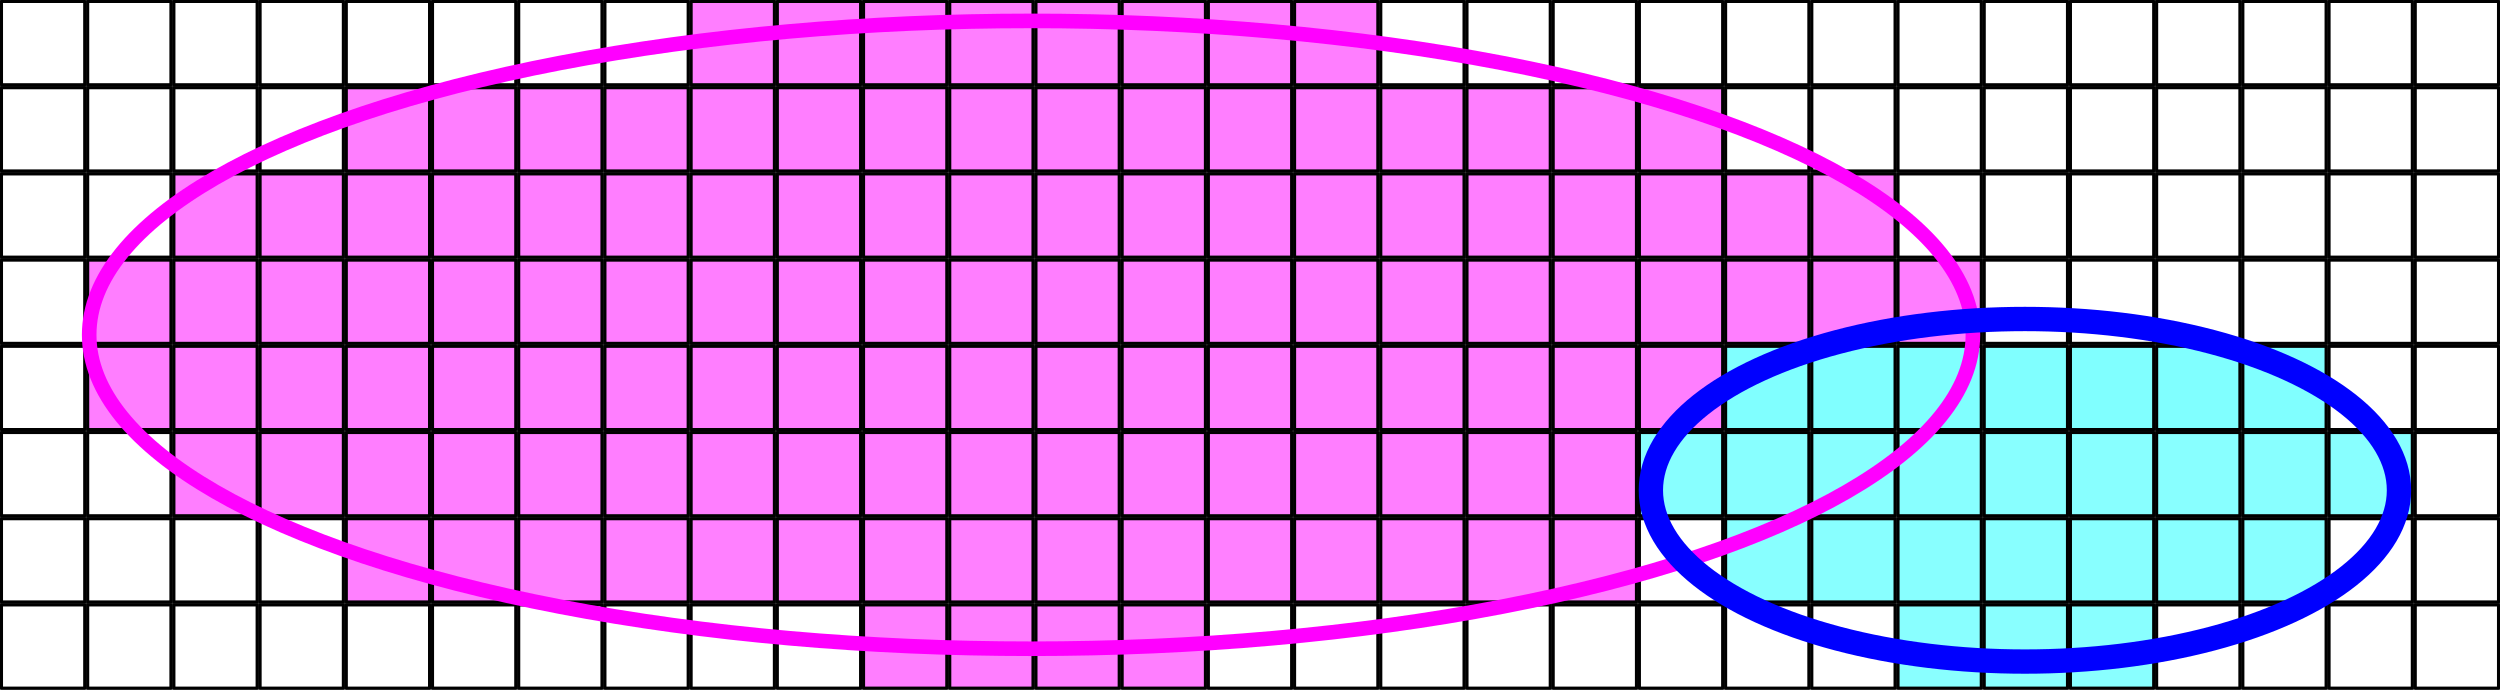 <?xml version="1.0" encoding="UTF-8" standalone="no"?>
<!-- Created with Inkscape (http://www.inkscape.org/) -->

<svg
   xmlns:dc="http://purl.org/dc/elements/1.1/"
   xmlns:cc="http://creativecommons.org/ns#"
   xmlns:rdf="http://www.w3.org/1999/02/22-rdf-syntax-ns#"
   xmlns:svg="http://www.w3.org/2000/svg"
   xmlns="http://www.w3.org/2000/svg"
   xmlns:sodipodi="http://sodipodi.sourceforge.net/DTD/sodipodi-0.dtd"
   xmlns:inkscape="http://www.inkscape.org/namespaces/inkscape"
   width="145mm"
   height="40mm"
   viewBox="0 0 513.78 141.732"
   id="svg4355"
   version="1.1"
   inkscape:version="0.91 r13725"
   sodipodi:docname="chromosomes.svg">
  <rect x="0" y="0" width="513.78" height="141.732" fill="#333333" stroke="none"/>
  <defs
     id="defs4357" />
  <sodipodi:namedview
     id="base"
     pagecolor="#ffffff"
     bordercolor="#666666"
     borderopacity="1.0"
     inkscape:pageopacity="0.0"
     inkscape:pageshadow="2"
     inkscape:zoom="0.98994949"
     inkscape:cx="393.14464"
     inkscape:cy="37.821067"
     inkscape:document-units="px"
     inkscape:current-layer="layer1"
     showgrid="false"
     fit-margin-top="0"
     fit-margin-left="0"
     fit-margin-right="0"
     fit-margin-bottom="0"
     inkscape:window-width="1440"
     inkscape:window-height="851"
     inkscape:window-x="0"
     inkscape:window-y="1"
     inkscape:window-maximized="1" />
  <g
     inkscape:label="Layer 1"
     inkscape:groupmode="layer"
     id="layer1"
     transform="translate(0,-910.63)">
    <g
       id="g5897">
      <rect
         style="opacity:1;fill:#89ffff;fill-opacity:1;stroke:#000000;stroke-width:0.622;stroke-linecap:round;stroke-linejoin:round;stroke-miterlimit:4;stroke-dasharray:none;stroke-dashoffset:0.714;stroke-opacity:1"
         id="rect5694"
         width="17.094"
         height="17.094"
         x="425.508"
         y="1034.957" />
      <rect
         style="opacity:1;fill:#88ffff;fill-opacity:1;stroke:#000000;stroke-width:0.622;stroke-linecap:round;stroke-linejoin:round;stroke-miterlimit:4;stroke-dasharray:none;stroke-dashoffset:0.714;stroke-opacity:1"
         id="rect5698"
         width="17.094"
         height="17.094"
         x="425.508"
         y="999.524" />
      <g
         transform="translate(425.197,-70.866)"
         id="g5702">
        <rect
           style="opacity:1;fill:#ffffff;fill-opacity:1;stroke:#000000;stroke-width:0.622;stroke-linecap:round;stroke-linejoin:round;stroke-miterlimit:4;stroke-dasharray:none;stroke-dashoffset:0.714;stroke-opacity:1"
           id="rect5704"
           width="17.094"
           height="17.094"
           x="0.311"
           y="1034.957" />
        <rect
           y="1017.24"
           x="0.311"
           height="17.094"
           width="17.094"
           id="rect5706"
           style="opacity:1;fill:#ffffff;fill-opacity:1;stroke:#000000;stroke-width:0.622;stroke-linecap:round;stroke-linejoin:round;stroke-miterlimit:4;stroke-dasharray:none;stroke-dashoffset:0.714;stroke-opacity:1" />
        <rect
           style="opacity:1;fill:#ffffff;fill-opacity:1;stroke:#000000;stroke-width:0.622;stroke-linecap:round;stroke-linejoin:round;stroke-miterlimit:4;stroke-dasharray:none;stroke-dashoffset:0.714;stroke-opacity:1"
           id="rect5708"
           width="17.094"
           height="17.094"
           x="0.311"
           y="999.524" />
        <rect
           y="981.807"
           x="0.311"
           height="17.094"
           width="17.094"
           id="rect5710"
           style="opacity:1;fill:#ffffff;fill-opacity:1;stroke:#000000;stroke-width:0.622;stroke-linecap:round;stroke-linejoin:round;stroke-miterlimit:4;stroke-dasharray:none;stroke-dashoffset:0.714;stroke-opacity:1" />
      </g>
      <rect
         style="opacity:1;fill:#ffffff;fill-opacity:1;stroke:#000000;stroke-width:0.622;stroke-linecap:round;stroke-linejoin:round;stroke-miterlimit:4;stroke-dasharray:none;stroke-dashoffset:0.714;stroke-opacity:1"
         id="rect5714"
         width="17.094"
         height="17.094"
         x="443.224"
         y="1034.957" />
      <rect
         style="opacity:1;fill:#88ffff;fill-opacity:1;stroke:#000000;stroke-width:0.622;stroke-linecap:round;stroke-linejoin:round;stroke-miterlimit:4;stroke-dasharray:none;stroke-dashoffset:0.714;stroke-opacity:1"
         id="rect5718"
         width="17.094"
         height="17.094"
         x="443.224"
         y="999.524" />
      <g
         transform="translate(442.913,-70.866)"
         id="g5722">
        <rect
           style="opacity:1;fill:#ffffff;fill-opacity:1;stroke:#000000;stroke-width:0.622;stroke-linecap:round;stroke-linejoin:round;stroke-miterlimit:4;stroke-dasharray:none;stroke-dashoffset:0.714;stroke-opacity:1"
           id="rect5724"
           width="17.094"
           height="17.094"
           x="0.311"
           y="1034.957" />
        <rect
           y="1017.24"
           x="0.311"
           height="17.094"
           width="17.094"
           id="rect5726"
           style="opacity:1;fill:#ffffff;fill-opacity:1;stroke:#000000;stroke-width:0.622;stroke-linecap:round;stroke-linejoin:round;stroke-miterlimit:4;stroke-dasharray:none;stroke-dashoffset:0.714;stroke-opacity:1" />
        <rect
           style="opacity:1;fill:#ffffff;fill-opacity:1;stroke:#000000;stroke-width:0.622;stroke-linecap:round;stroke-linejoin:round;stroke-miterlimit:4;stroke-dasharray:none;stroke-dashoffset:0.714;stroke-opacity:1"
           id="rect5728"
           width="17.094"
           height="17.094"
           x="0.311"
           y="999.524" />
        <rect
           y="981.807"
           x="0.311"
           height="17.094"
           width="17.094"
           id="rect5730"
           style="opacity:1;fill:#ffffff;fill-opacity:1;stroke:#000000;stroke-width:0.622;stroke-linecap:round;stroke-linejoin:round;stroke-miterlimit:4;stroke-dasharray:none;stroke-dashoffset:0.714;stroke-opacity:1" />
      </g>
      <rect
         y="1034.957"
         x="460.941"
         height="17.094"
         width="17.094"
         id="rect5734"
         style="opacity:1;fill:#ffffff;fill-opacity:1;stroke:#000000;stroke-width:0.622;stroke-linecap:round;stroke-linejoin:round;stroke-miterlimit:4;stroke-dasharray:none;stroke-dashoffset:0.714;stroke-opacity:1" />
      <rect
         y="999.524"
         x="460.941"
         height="17.094"
         width="17.094"
         id="rect5738"
         style="opacity:1;fill:#88ffff;fill-opacity:1;stroke:#000000;stroke-width:0.622;stroke-linecap:round;stroke-linejoin:round;stroke-miterlimit:4;stroke-dasharray:none;stroke-dashoffset:0.714;stroke-opacity:1" />
      <g
         id="g5742"
         transform="translate(460.63,-70.866)">
        <rect
           y="1034.957"
           x="0.311"
           height="17.094"
           width="17.094"
           id="rect5744"
           style="opacity:1;fill:#ffffff;fill-opacity:1;stroke:#000000;stroke-width:0.622;stroke-linecap:round;stroke-linejoin:round;stroke-miterlimit:4;stroke-dasharray:none;stroke-dashoffset:0.714;stroke-opacity:1" />
        <rect
           style="opacity:1;fill:#ffffff;fill-opacity:1;stroke:#000000;stroke-width:0.622;stroke-linecap:round;stroke-linejoin:round;stroke-miterlimit:4;stroke-dasharray:none;stroke-dashoffset:0.714;stroke-opacity:1"
           id="rect5746"
           width="17.094"
           height="17.094"
           x="0.311"
           y="1017.24" />
        <rect
           y="999.524"
           x="0.311"
           height="17.094"
           width="17.094"
           id="rect5748"
           style="opacity:1;fill:#ffffff;fill-opacity:1;stroke:#000000;stroke-width:0.622;stroke-linecap:round;stroke-linejoin:round;stroke-miterlimit:4;stroke-dasharray:none;stroke-dashoffset:0.714;stroke-opacity:1" />
        <rect
           style="opacity:1;fill:#ffffff;fill-opacity:1;stroke:#000000;stroke-width:0.622;stroke-linecap:round;stroke-linejoin:round;stroke-miterlimit:4;stroke-dasharray:none;stroke-dashoffset:0.714;stroke-opacity:1"
           id="rect5750"
           width="17.094"
           height="17.094"
           x="0.311"
           y="981.807" />
      </g>
      <rect
         y="1034.957"
         x="478.658"
         height="17.094"
         width="17.094"
         id="rect5754"
         style="opacity:1;fill:#ffffff;fill-opacity:1;stroke:#000000;stroke-width:0.622;stroke-linecap:round;stroke-linejoin:round;stroke-miterlimit:4;stroke-dasharray:none;stroke-dashoffset:0.714;stroke-opacity:1" />
      <rect
         y="999.524"
         x="478.658"
         height="17.094"
         width="17.094"
         id="rect5758"
         style="opacity:1;fill:#88ffff;fill-opacity:1;stroke:#000000;stroke-width:0.622;stroke-linecap:round;stroke-linejoin:round;stroke-miterlimit:4;stroke-dasharray:none;stroke-dashoffset:0.714;stroke-opacity:1" />
      <rect
         style="opacity:1;fill:#ffffff;fill-opacity:1;stroke:#000000;stroke-width:0.622;stroke-linecap:round;stroke-linejoin:round;stroke-miterlimit:4;stroke-dasharray:none;stroke-dashoffset:0.714;stroke-opacity:1"
         id="rect5760"
         width="17.094"
         height="17.094"
         x="478.658"
         y="981.807" />
      <g
         id="g5762"
         transform="translate(478.346,-70.866)">
        <rect
           y="1034.957"
           x="0.311"
           height="17.094"
           width="17.094"
           id="rect5764"
           style="opacity:1;fill:#ffffff;fill-opacity:1;stroke:#000000;stroke-width:0.622;stroke-linecap:round;stroke-linejoin:round;stroke-miterlimit:4;stroke-dasharray:none;stroke-dashoffset:0.714;stroke-opacity:1" />
        <rect
           style="opacity:1;fill:#ffffff;fill-opacity:1;stroke:#000000;stroke-width:0.622;stroke-linecap:round;stroke-linejoin:round;stroke-miterlimit:4;stroke-dasharray:none;stroke-dashoffset:0.714;stroke-opacity:1"
           id="rect5766"
           width="17.094"
           height="17.094"
           x="0.311"
           y="1017.24" />
        <rect
           y="999.524"
           x="0.311"
           height="17.094"
           width="17.094"
           id="rect5768"
           style="opacity:1;fill:#ffffff;fill-opacity:1;stroke:#000000;stroke-width:0.622;stroke-linecap:round;stroke-linejoin:round;stroke-miterlimit:4;stroke-dasharray:none;stroke-dashoffset:0.714;stroke-opacity:1" />
        <rect
           style="opacity:1;fill:#ffffff;fill-opacity:1;stroke:#000000;stroke-width:0.622;stroke-linecap:round;stroke-linejoin:round;stroke-miterlimit:4;stroke-dasharray:none;stroke-dashoffset:0.714;stroke-opacity:1"
           id="rect5770"
           width="17.094"
           height="17.094"
           x="0.311"
           y="981.807" />
      </g>
      <g
         id="g5772"
         transform="translate(496.063,4.120424e-5)">
        <rect
           y="1034.957"
           x="0.311"
           height="17.094"
           width="17.094"
           id="rect5774"
           style="opacity:1;fill:#ffffff;fill-opacity:1;stroke:#000000;stroke-width:0.622;stroke-linecap:round;stroke-linejoin:round;stroke-miterlimit:4;stroke-dasharray:none;stroke-dashoffset:0.714;stroke-opacity:1" />
        <rect
           style="opacity:1;fill:#ffffff;fill-opacity:1;stroke:#000000;stroke-width:0.622;stroke-linecap:round;stroke-linejoin:round;stroke-miterlimit:4;stroke-dasharray:none;stroke-dashoffset:0.714;stroke-opacity:1"
           id="rect5776"
           width="17.094"
           height="17.094"
           x="0.311"
           y="1017.24" />
        <rect
           y="999.524"
           x="0.311"
           height="17.094"
           width="17.094"
           id="rect5778"
           style="opacity:1;fill:#ffffff;fill-opacity:1;stroke:#000000;stroke-width:0.622;stroke-linecap:round;stroke-linejoin:round;stroke-miterlimit:4;stroke-dasharray:none;stroke-dashoffset:0.714;stroke-opacity:1" />
        <rect
           style="opacity:1;fill:#ffffff;fill-opacity:1;stroke:#000000;stroke-width:0.622;stroke-linecap:round;stroke-linejoin:round;stroke-miterlimit:4;stroke-dasharray:none;stroke-dashoffset:0.714;stroke-opacity:1"
           id="rect5780"
           width="17.094"
           height="17.094"
           x="0.311"
           y="981.807" />
      </g>
      <g
         transform="translate(496.063,-70.866)"
         id="g5782">
        <rect
           style="opacity:1;fill:#ffffff;fill-opacity:1;stroke:#000000;stroke-width:0.622;stroke-linecap:round;stroke-linejoin:round;stroke-miterlimit:4;stroke-dasharray:none;stroke-dashoffset:0.714;stroke-opacity:1"
           id="rect5784"
           width="17.094"
           height="17.094"
           x="0.311"
           y="1034.957" />
        <rect
           y="1017.24"
           x="0.311"
           height="17.094"
           width="17.094"
           id="rect5786"
           style="opacity:1;fill:#ffffff;fill-opacity:1;stroke:#000000;stroke-width:0.622;stroke-linecap:round;stroke-linejoin:round;stroke-miterlimit:4;stroke-dasharray:none;stroke-dashoffset:0.714;stroke-opacity:1" />
        <rect
           style="opacity:1;fill:#ffffff;fill-opacity:1;stroke:#000000;stroke-width:0.622;stroke-linecap:round;stroke-linejoin:round;stroke-miterlimit:4;stroke-dasharray:none;stroke-dashoffset:0.714;stroke-opacity:1"
           id="rect5788"
           width="17.094"
           height="17.094"
           x="0.311"
           y="999.524" />
        <rect
           y="981.807"
           x="0.311"
           height="17.094"
           width="17.094"
           id="rect5790"
           style="opacity:1;fill:#ffffff;fill-opacity:1;stroke:#000000;stroke-width:0.622;stroke-linecap:round;stroke-linejoin:round;stroke-miterlimit:4;stroke-dasharray:none;stroke-dashoffset:0.714;stroke-opacity:1" />
      </g>
      <g
         id="g4913">
        <rect
           y="1034.957"
           x="0.311"
           height="17.094"
           width="17.094"
           id="rect4905"
           style="opacity:1;fill:#ffffff;fill-opacity:1;stroke:#000000;stroke-width:0.622;stroke-linecap:round;stroke-linejoin:round;stroke-miterlimit:4;stroke-dasharray:none;stroke-dashoffset:0.714;stroke-opacity:1" />
        <rect
           style="opacity:1;fill:#ffffff;fill-opacity:1;stroke:#000000;stroke-width:0.622;stroke-linecap:round;stroke-linejoin:round;stroke-miterlimit:4;stroke-dasharray:none;stroke-dashoffset:0.714;stroke-opacity:1"
           id="rect4907"
           width="17.094"
           height="17.094"
           x="0.311"
           y="1017.24" />
        <rect
           y="999.524"
           x="0.311"
           height="17.094"
           width="17.094"
           id="rect4909"
           style="opacity:1;fill:#ffffff;fill-opacity:1;stroke:#000000;stroke-width:0.622;stroke-linecap:round;stroke-linejoin:round;stroke-miterlimit:4;stroke-dasharray:none;stroke-dashoffset:0.714;stroke-opacity:1" />
        <rect
           style="opacity:1;fill:#ffffff;fill-opacity:1;stroke:#000000;stroke-width:0.622;stroke-linecap:round;stroke-linejoin:round;stroke-miterlimit:4;stroke-dasharray:none;stroke-dashoffset:0.714;stroke-opacity:1"
           id="rect4911"
           width="17.094"
           height="17.094"
           x="0.311"
           y="981.807" />
      </g>
      <g
         transform="translate(0,-70.866)"
         id="g4919">
        <rect
           style="opacity:1;fill:#ffffff;fill-opacity:1;stroke:#000000;stroke-width:0.622;stroke-linecap:round;stroke-linejoin:round;stroke-miterlimit:4;stroke-dasharray:none;stroke-dashoffset:0.714;stroke-opacity:1"
           id="rect4921"
           width="17.094"
           height="17.094"
           x="0.311"
           y="1034.957" />
        <rect
           y="1017.24"
           x="0.311"
           height="17.094"
           width="17.094"
           id="rect4923"
           style="opacity:1;fill:#ffffff;fill-opacity:1;stroke:#000000;stroke-width:0.622;stroke-linecap:round;stroke-linejoin:round;stroke-miterlimit:4;stroke-dasharray:none;stroke-dashoffset:0.714;stroke-opacity:1" />
        <rect
           style="opacity:1;fill:#ffffff;fill-opacity:1;stroke:#000000;stroke-width:0.622;stroke-linecap:round;stroke-linejoin:round;stroke-miterlimit:4;stroke-dasharray:none;stroke-dashoffset:0.714;stroke-opacity:1"
           id="rect4925"
           width="17.094"
           height="17.094"
           x="0.311"
           y="999.524" />
        <rect
           y="981.807"
           x="0.311"
           height="17.094"
           width="17.094"
           id="rect4927"
           style="opacity:1;fill:#ffffff;fill-opacity:1;stroke:#000000;stroke-width:0.622;stroke-linecap:round;stroke-linejoin:round;stroke-miterlimit:4;stroke-dasharray:none;stroke-dashoffset:0.714;stroke-opacity:1" />
      </g>
      <rect
         y="1034.957"
         x="18.028"
         height="17.094"
         width="17.094"
         id="rect4931"
         style="opacity:1;fill:#ffffff;fill-opacity:1;stroke:#000000;stroke-width:0.622;stroke-linecap:round;stroke-linejoin:round;stroke-miterlimit:4;stroke-dasharray:none;stroke-dashoffset:0.714;stroke-opacity:1" />
      <rect
         style="opacity:1;fill:#ffffff;fill-opacity:1;stroke:#000000;stroke-width:0.622;stroke-linecap:round;stroke-linejoin:round;stroke-miterlimit:4;stroke-dasharray:none;stroke-dashoffset:0.714;stroke-opacity:1"
         id="rect4933"
         width="17.094"
         height="17.094"
         x="18.028"
         y="1017.24" />
      <rect
         y="999.524"
         x="18.028"
         height="17.094"
         width="17.094"
         id="rect4935"
         style="opacity:1;fill:#ffffff;fill-opacity:1;stroke:#000000;stroke-width:0.622;stroke-linecap:round;stroke-linejoin:round;stroke-miterlimit:4;stroke-dasharray:none;stroke-dashoffset:0.714;stroke-opacity:1" />
      <rect
         y="946.374"
         x="18.028"
         height="17.094"
         width="17.094"
         id="rect4943"
         style="opacity:1;fill:#ffffff;fill-opacity:1;stroke:#000000;stroke-width:0.622;stroke-linecap:round;stroke-linejoin:round;stroke-miterlimit:4;stroke-dasharray:none;stroke-dashoffset:0.714;stroke-opacity:1" />
      <rect
         style="opacity:1;fill:#ffffff;fill-opacity:1;stroke:#000000;stroke-width:0.622;stroke-linecap:round;stroke-linejoin:round;stroke-miterlimit:4;stroke-dasharray:none;stroke-dashoffset:0.714;stroke-opacity:1"
         id="rect4945"
         width="17.094"
         height="17.094"
         x="18.028"
         y="928.658" />
      <rect
         y="910.941"
         x="18.028"
         height="17.094"
         width="17.094"
         id="rect4947"
         style="opacity:1;fill:#ffffff;fill-opacity:1;stroke:#000000;stroke-width:0.622;stroke-linecap:round;stroke-linejoin:round;stroke-miterlimit:4;stroke-dasharray:none;stroke-dashoffset:0.714;stroke-opacity:1" />
      <rect
         style="opacity:1;fill:#ffffff;fill-opacity:1;stroke:#000000;stroke-width:0.622;stroke-linecap:round;stroke-linejoin:round;stroke-miterlimit:4;stroke-dasharray:none;stroke-dashoffset:0.714;stroke-opacity:1"
         id="rect4951"
         width="17.094"
         height="17.094"
         x="53.461"
         y="1034.957" />
      <rect
         y="1017.24"
         x="53.461"
         height="17.094"
         width="17.094"
         id="rect4953"
         style="opacity:1;fill:#ffffff;fill-opacity:1;stroke:#000000;stroke-width:0.622;stroke-linecap:round;stroke-linejoin:round;stroke-miterlimit:4;stroke-dasharray:none;stroke-dashoffset:0.714;stroke-opacity:1" />
      <rect
         y="928.658"
         x="53.461"
         height="17.094"
         width="17.094"
         id="rect4965"
         style="opacity:1;fill:#ffffff;fill-opacity:1;stroke:#000000;stroke-width:0.622;stroke-linecap:round;stroke-linejoin:round;stroke-miterlimit:4;stroke-dasharray:none;stroke-dashoffset:0.714;stroke-opacity:1" />
      <rect
         style="opacity:1;fill:#ffffff;fill-opacity:1;stroke:#000000;stroke-width:0.622;stroke-linecap:round;stroke-linejoin:round;stroke-miterlimit:4;stroke-dasharray:none;stroke-dashoffset:0.714;stroke-opacity:1"
         id="rect4967"
         width="17.094"
         height="17.094"
         x="53.461"
         y="910.941" />
      <rect
         y="1034.957"
         x="35.744"
         height="17.094"
         width="17.094"
         id="rect4971"
         style="opacity:1;fill:#ffffff;fill-opacity:1;stroke:#000000;stroke-width:0.622;stroke-linecap:round;stroke-linejoin:round;stroke-miterlimit:4;stroke-dasharray:none;stroke-dashoffset:0.714;stroke-opacity:1" />
      <rect
         style="opacity:1;fill:#ffffff;fill-opacity:1;stroke:#000000;stroke-width:0.622;stroke-linecap:round;stroke-linejoin:round;stroke-miterlimit:4;stroke-dasharray:none;stroke-dashoffset:0.714;stroke-opacity:1"
         id="rect4973"
         width="17.094"
         height="17.094"
         x="35.744"
         y="1017.24" />
      <rect
         style="opacity:1;fill:#ffffff;fill-opacity:1;stroke:#000000;stroke-width:0.622;stroke-linecap:round;stroke-linejoin:round;stroke-miterlimit:4;stroke-dasharray:none;stroke-dashoffset:0.714;stroke-opacity:1"
         id="rect4985"
         width="17.094"
         height="17.094"
         x="35.744"
         y="928.658" />
      <rect
         y="910.941"
         x="35.744"
         height="17.094"
         width="17.094"
         id="rect4987"
         style="opacity:1;fill:#ffffff;fill-opacity:1;stroke:#000000;stroke-width:0.622;stroke-linecap:round;stroke-linejoin:round;stroke-miterlimit:4;stroke-dasharray:none;stroke-dashoffset:0.714;stroke-opacity:1" />
      <rect
         y="1034.957"
         x="71.177"
         height="17.094"
         width="17.094"
         id="rect4991"
         style="opacity:1;fill:#ffffff;fill-opacity:1;stroke:#000000;stroke-width:0.622;stroke-linecap:round;stroke-linejoin:round;stroke-miterlimit:4;stroke-dasharray:none;stroke-dashoffset:0.714;stroke-opacity:1" />
      <rect
         y="910.941"
         x="71.177"
         height="17.094"
         width="17.094"
         id="rect5007"
         style="opacity:1;fill:#ffffff;fill-opacity:1;stroke:#000000;stroke-width:0.622;stroke-linecap:round;stroke-linejoin:round;stroke-miterlimit:4;stroke-dasharray:none;stroke-dashoffset:0.714;stroke-opacity:1" />
      <rect
         style="opacity:1;fill:#ffffff;fill-opacity:1;stroke:#000000;stroke-width:0.622;stroke-linecap:round;stroke-linejoin:round;stroke-miterlimit:4;stroke-dasharray:none;stroke-dashoffset:0.714;stroke-opacity:1"
         id="rect5011"
         width="17.094"
         height="17.094"
         x="88.894"
         y="1034.957" />
      <rect
         style="opacity:1;fill:#ffffff;fill-opacity:1;stroke:#000000;stroke-width:0.622;stroke-linecap:round;stroke-linejoin:round;stroke-miterlimit:4;stroke-dasharray:none;stroke-dashoffset:0.714;stroke-opacity:1"
         id="rect5027"
         width="17.094"
         height="17.094"
         x="88.894"
         y="910.941" />
      <rect
         y="1034.957"
         x="124.327"
         height="17.094"
         width="17.094"
         id="rect5031"
         style="opacity:1;fill:#ffffff;fill-opacity:1;stroke:#000000;stroke-width:0.622;stroke-linecap:round;stroke-linejoin:round;stroke-miterlimit:4;stroke-dasharray:none;stroke-dashoffset:0.714;stroke-opacity:1" />
      <rect
         y="910.941"
         x="124.327"
         height="17.094"
         width="17.094"
         id="rect5047"
         style="opacity:1;fill:#ffffff;fill-opacity:1;stroke:#000000;stroke-width:0.622;stroke-linecap:round;stroke-linejoin:round;stroke-miterlimit:4;stroke-dasharray:none;stroke-dashoffset:0.714;stroke-opacity:1" />
      <rect
         style="opacity:1;fill:#ffffff;fill-opacity:1;stroke:#000000;stroke-width:0.622;stroke-linecap:round;stroke-linejoin:round;stroke-miterlimit:4;stroke-dasharray:none;stroke-dashoffset:0.714;stroke-opacity:1"
         id="rect5051"
         width="17.094"
         height="17.094"
         x="106.61"
         y="1034.957" />
      <rect
         style="opacity:1;fill:#ffffff;fill-opacity:1;stroke:#000000;stroke-width:0.622;stroke-linecap:round;stroke-linejoin:round;stroke-miterlimit:4;stroke-dasharray:none;stroke-dashoffset:0.714;stroke-opacity:1"
         id="rect5067"
         width="17.094"
         height="17.094"
         x="106.61"
         y="910.941" />
      <rect
         y="1034.957"
         x="142.043"
         height="17.094"
         width="17.094"
         id="rect5071"
         style="opacity:1;fill:#ffffff;fill-opacity:1;stroke:#000000;stroke-width:0.622;stroke-linecap:round;stroke-linejoin:round;stroke-miterlimit:4;stroke-dasharray:none;stroke-dashoffset:0.714;stroke-opacity:1" />
      <rect
         style="opacity:1;fill:#ffffff;fill-opacity:1;stroke:#000000;stroke-width:0.622;stroke-linecap:round;stroke-linejoin:round;stroke-miterlimit:4;stroke-dasharray:none;stroke-dashoffset:0.714;stroke-opacity:1"
         id="rect5091"
         width="17.094"
         height="17.094"
         x="159.76"
         y="1034.957" />
      <rect
         y="1034.957"
         x="195.193"
         height="17.094"
         width="17.094"
         id="rect5111"
         style="opacity:1;fill:#ff7eff;fill-opacity:1;stroke:#000000;stroke-width:0.622;stroke-linecap:round;stroke-linejoin:round;stroke-miterlimit:4;stroke-dasharray:none;stroke-dashoffset:0.714;stroke-opacity:1" />
      <rect
         style="opacity:1;fill:#ff7eff;fill-opacity:1;stroke:#000000;stroke-width:0.622;stroke-linecap:round;stroke-linejoin:round;stroke-miterlimit:4;stroke-dasharray:none;stroke-dashoffset:0.714;stroke-opacity:1"
         id="rect5131"
         width="17.094"
         height="17.094"
         x="177.476"
         y="1034.957" />
      <rect
         style="opacity:1;fill:#ff7eff;fill-opacity:1;stroke:#000000;stroke-width:0.622;stroke-linecap:round;stroke-linejoin:round;stroke-miterlimit:4;stroke-dasharray:none;stroke-dashoffset:0.714;stroke-opacity:1"
         id="rect5151"
         width="17.094"
         height="17.094"
         x="212.909"
         y="1034.957" />
      <rect
         y="1034.957"
         x="230.626"
         height="17.094"
         width="17.094"
         id="rect5171"
         style="opacity:1;fill:#ff7eff;fill-opacity:1;stroke:#000000;stroke-width:0.622;stroke-linecap:round;stroke-linejoin:round;stroke-miterlimit:4;stroke-dasharray:none;stroke-dashoffset:0.714;stroke-opacity:1" />
      <rect
         style="opacity:1;fill:#ffffff;fill-opacity:1;stroke:#000000;stroke-width:0.622;stroke-linecap:round;stroke-linejoin:round;stroke-miterlimit:4;stroke-dasharray:none;stroke-dashoffset:0.714;stroke-opacity:1"
         id="rect5191"
         width="17.094"
         height="17.094"
         x="266.059"
         y="1034.957" />
      <rect
         y="1034.957"
         x="248.343"
         height="17.094"
         width="17.094"
         id="rect5211"
         style="opacity:1;fill:#ffffff;fill-opacity:1;stroke:#000000;stroke-width:0.622;stroke-linecap:round;stroke-linejoin:round;stroke-miterlimit:4;stroke-dasharray:none;stroke-dashoffset:0.714;stroke-opacity:1" />
      <rect
         style="opacity:1;fill:#ffffff;fill-opacity:1;stroke:#000000;stroke-width:0.622;stroke-linecap:round;stroke-linejoin:round;stroke-miterlimit:4;stroke-dasharray:none;stroke-dashoffset:0.714;stroke-opacity:1"
         id="rect5231"
         width="17.094"
         height="17.094"
         x="283.776"
         y="1034.957" />
      <rect
         style="opacity:1;fill:#ffffff;fill-opacity:1;stroke:#000000;stroke-width:0.622;stroke-linecap:round;stroke-linejoin:round;stroke-miterlimit:4;stroke-dasharray:none;stroke-dashoffset:0.714;stroke-opacity:1"
         id="rect5247"
         width="17.094"
         height="17.094"
         x="283.776"
         y="910.941" />
      <rect
         y="1034.957"
         x="301.492"
         height="17.094"
         width="17.094"
         id="rect5251"
         style="opacity:1;fill:#ffffff;fill-opacity:1;stroke:#000000;stroke-width:0.622;stroke-linecap:round;stroke-linejoin:round;stroke-miterlimit:4;stroke-dasharray:none;stroke-dashoffset:0.714;stroke-opacity:1" />
      <rect
         y="910.941"
         x="301.492"
         height="17.094"
         width="17.094"
         id="rect5267"
         style="opacity:1;fill:#ffffff;fill-opacity:1;stroke:#000000;stroke-width:0.622;stroke-linecap:round;stroke-linejoin:round;stroke-miterlimit:4;stroke-dasharray:none;stroke-dashoffset:0.714;stroke-opacity:1" />
      <rect
         style="opacity:1;fill:#ffffff;fill-opacity:1;stroke:#000000;stroke-width:0.622;stroke-linecap:round;stroke-linejoin:round;stroke-miterlimit:4;stroke-dasharray:none;stroke-dashoffset:0.714;stroke-opacity:1"
         id="rect5271"
         width="17.094"
         height="17.094"
         x="336.925"
         y="1034.957" />
      <rect
         style="opacity:1;fill:#88ffff;fill-opacity:1;stroke:#000000;stroke-width:0.622;stroke-linecap:round;stroke-linejoin:round;stroke-miterlimit:4;stroke-dasharray:none;stroke-dashoffset:0.714;stroke-opacity:1"
         id="rect5275"
         width="17.094"
         height="17.094"
         x="336.925"
         y="999.524" />
      <rect
         style="opacity:1;fill:#ffffff;fill-opacity:1;stroke:#000000;stroke-width:0.622;stroke-linecap:round;stroke-linejoin:round;stroke-miterlimit:4;stroke-dasharray:none;stroke-dashoffset:0.714;stroke-opacity:1"
         id="rect5287"
         width="17.094"
         height="17.094"
         x="336.925"
         y="910.941" />
      <rect
         y="1034.957"
         x="319.209"
         height="17.094"
         width="17.094"
         id="rect5291"
         style="opacity:1;fill:#ffffff;fill-opacity:1;stroke:#000000;stroke-width:0.622;stroke-linecap:round;stroke-linejoin:round;stroke-miterlimit:4;stroke-dasharray:none;stroke-dashoffset:0.714;stroke-opacity:1" />
      <g
         id="g5880">
        <rect
           y="1017.24"
           x="71.177"
           height="17.094"
           width="17.094"
           id="rect4993"
           style="opacity:1;fill:#ff80ff;fill-opacity:1;stroke:#000000;stroke-width:0.622;stroke-linecap:round;stroke-linejoin:round;stroke-miterlimit:4;stroke-dasharray:none;stroke-dashoffset:0.714;stroke-opacity:1" />
        <rect
           style="opacity:1;fill:#ff80ff;fill-opacity:1;stroke:#000000;stroke-width:0.622;stroke-linecap:round;stroke-linejoin:round;stroke-miterlimit:4;stroke-dasharray:none;stroke-dashoffset:0.714;stroke-opacity:1"
           id="rect5013"
           width="17.094"
           height="17.094"
           x="88.894"
           y="1017.24" />
        <rect
           y="1017.24"
           x="124.327"
           height="17.094"
           width="17.094"
           id="rect5033"
           style="opacity:1;fill:#ff80ff;fill-opacity:1;stroke:#000000;stroke-width:0.622;stroke-linecap:round;stroke-linejoin:round;stroke-miterlimit:4;stroke-dasharray:none;stroke-dashoffset:0.714;stroke-opacity:1" />
        <rect
           style="opacity:1;fill:#ff80ff;fill-opacity:1;stroke:#000000;stroke-width:0.622;stroke-linecap:round;stroke-linejoin:round;stroke-miterlimit:4;stroke-dasharray:none;stroke-dashoffset:0.714;stroke-opacity:1"
           id="rect5053"
           width="17.094"
           height="17.094"
           x="106.61"
           y="1017.24" />
        <rect
           y="1017.24"
           x="142.043"
           height="17.094"
           width="17.094"
           id="rect5073"
           style="opacity:1;fill:#ff80ff;fill-opacity:1;stroke:#000000;stroke-width:0.622;stroke-linecap:round;stroke-linejoin:round;stroke-miterlimit:4;stroke-dasharray:none;stroke-dashoffset:0.714;stroke-opacity:1" />
        <rect
           style="opacity:1;fill:#ff80ff;fill-opacity:1;stroke:#000000;stroke-width:0.622;stroke-linecap:round;stroke-linejoin:round;stroke-miterlimit:4;stroke-dasharray:none;stroke-dashoffset:0.714;stroke-opacity:1"
           id="rect5093"
           width="17.094"
           height="17.094"
           x="159.76"
           y="1017.24" />
        <rect
           y="1017.24"
           x="195.193"
           height="17.094"
           width="17.094"
           id="rect5113"
           style="opacity:1;fill:#ff80ff;fill-opacity:1;stroke:#000000;stroke-width:0.622;stroke-linecap:round;stroke-linejoin:round;stroke-miterlimit:4;stroke-dasharray:none;stroke-dashoffset:0.714;stroke-opacity:1" />
        <rect
           style="opacity:1;fill:#ff80ff;fill-opacity:1;stroke:#000000;stroke-width:0.622;stroke-linecap:round;stroke-linejoin:round;stroke-miterlimit:4;stroke-dasharray:none;stroke-dashoffset:0.714;stroke-opacity:1"
           id="rect5133"
           width="17.094"
           height="17.094"
           x="177.476"
           y="1017.24" />
        <rect
           style="opacity:1;fill:#ff80ff;fill-opacity:1;stroke:#000000;stroke-width:0.622;stroke-linecap:round;stroke-linejoin:round;stroke-miterlimit:4;stroke-dasharray:none;stroke-dashoffset:0.714;stroke-opacity:1"
           id="rect5153"
           width="17.094"
           height="17.094"
           x="212.909"
           y="1017.24" />
        <rect
           y="1017.24"
           x="230.626"
           height="17.094"
           width="17.094"
           id="rect5173"
           style="opacity:1;fill:#ff80ff;fill-opacity:1;stroke:#000000;stroke-width:0.622;stroke-linecap:round;stroke-linejoin:round;stroke-miterlimit:4;stroke-dasharray:none;stroke-dashoffset:0.714;stroke-opacity:1" />
        <rect
           style="opacity:1;fill:#ff80ff;fill-opacity:1;stroke:#000000;stroke-width:0.622;stroke-linecap:round;stroke-linejoin:round;stroke-miterlimit:4;stroke-dasharray:none;stroke-dashoffset:0.714;stroke-opacity:1"
           id="rect5193"
           width="17.094"
           height="17.094"
           x="266.059"
           y="1017.24" />
        <rect
           y="1017.24"
           x="248.343"
           height="17.094"
           width="17.094"
           id="rect5213"
           style="opacity:1;fill:#ff80ff;fill-opacity:1;stroke:#000000;stroke-width:0.622;stroke-linecap:round;stroke-linejoin:round;stroke-miterlimit:4;stroke-dasharray:none;stroke-dashoffset:0.714;stroke-opacity:1" />
        <rect
           style="opacity:1;fill:#ff80ff;fill-opacity:1;stroke:#000000;stroke-width:0.622;stroke-linecap:round;stroke-linejoin:round;stroke-miterlimit:4;stroke-dasharray:none;stroke-dashoffset:0.714;stroke-opacity:1"
           id="rect5233"
           width="17.094"
           height="17.094"
           x="283.776"
           y="1017.24" />
        <rect
           y="1017.24"
           x="301.492"
           height="17.094"
           width="17.094"
           id="rect5253"
           style="opacity:1;fill:#ff80ff;fill-opacity:1;stroke:#000000;stroke-width:0.622;stroke-linecap:round;stroke-linejoin:round;stroke-miterlimit:4;stroke-dasharray:none;stroke-dashoffset:0.714;stroke-opacity:1" />
        <rect
           y="1017.24"
           x="319.209"
           height="17.094"
           width="17.094"
           id="rect5293"
           style="opacity:1;fill:#ff80ff;fill-opacity:1;stroke:#000000;stroke-width:0.622;stroke-linecap:round;stroke-linejoin:round;stroke-miterlimit:4;stroke-dasharray:none;stroke-dashoffset:0.714;stroke-opacity:1" />
      </g>
      <g
         id="g5841">
        <rect
           style="opacity:1;fill:#ff7eff;fill-opacity:1;stroke:#000000;stroke-width:0.622;stroke-linecap:round;stroke-linejoin:round;stroke-miterlimit:4;stroke-dasharray:none;stroke-dashoffset:0.714;stroke-opacity:1"
           id="rect5277"
           width="17.094"
           height="17.094"
           x="336.925"
           y="981.807" />
        <g
           id="g5653"
           style="fill:#ff7eff;fill-opacity:1">
          <rect
             style="opacity:1;fill:#ff7eff;fill-opacity:1;stroke:#000000;stroke-width:0.622;stroke-linecap:round;stroke-linejoin:round;stroke-miterlimit:4;stroke-dasharray:none;stroke-dashoffset:0.714;stroke-opacity:1"
             id="rect4937"
             width="17.094"
             height="17.094"
             x="18.028"
             y="981.807" />
          <rect
             style="opacity:1;fill:#ff7eff;fill-opacity:1;stroke:#000000;stroke-width:0.622;stroke-linecap:round;stroke-linejoin:round;stroke-miterlimit:4;stroke-dasharray:none;stroke-dashoffset:0.714;stroke-opacity:1"
             id="rect4955"
             width="17.094"
             height="17.094"
             x="53.461"
             y="999.524" />
          <rect
             y="981.807"
             x="53.461"
             height="17.094"
             width="17.094"
             id="rect4957"
             style="opacity:1;fill:#ff7eff;fill-opacity:1;stroke:#000000;stroke-width:0.622;stroke-linecap:round;stroke-linejoin:round;stroke-miterlimit:4;stroke-dasharray:none;stroke-dashoffset:0.714;stroke-opacity:1" />
          <rect
             y="999.524"
             x="35.744"
             height="17.094"
             width="17.094"
             id="rect4975"
             style="opacity:1;fill:#ff7eff;fill-opacity:1;stroke:#000000;stroke-width:0.622;stroke-linecap:round;stroke-linejoin:round;stroke-miterlimit:4;stroke-dasharray:none;stroke-dashoffset:0.714;stroke-opacity:1" />
          <rect
             style="opacity:1;fill:#ff7eff;fill-opacity:1;stroke:#000000;stroke-width:0.622;stroke-linecap:round;stroke-linejoin:round;stroke-miterlimit:4;stroke-dasharray:none;stroke-dashoffset:0.714;stroke-opacity:1"
             id="rect4977"
             width="17.094"
             height="17.094"
             x="35.744"
             y="981.807" />
          <rect
             y="999.524"
             x="71.177"
             height="17.094"
             width="17.094"
             id="rect4995"
             style="opacity:1;fill:#ff7eff;fill-opacity:1;stroke:#000000;stroke-width:0.622;stroke-linecap:round;stroke-linejoin:round;stroke-miterlimit:4;stroke-dasharray:none;stroke-dashoffset:0.714;stroke-opacity:1" />
          <rect
             style="opacity:1;fill:#ff7eff;fill-opacity:1;stroke:#000000;stroke-width:0.622;stroke-linecap:round;stroke-linejoin:round;stroke-miterlimit:4;stroke-dasharray:none;stroke-dashoffset:0.714;stroke-opacity:1"
             id="rect4997"
             width="17.094"
             height="17.094"
             x="71.177"
             y="981.807" />
          <rect
             style="opacity:1;fill:#ff7eff;fill-opacity:1;stroke:#000000;stroke-width:0.622;stroke-linecap:round;stroke-linejoin:round;stroke-miterlimit:4;stroke-dasharray:none;stroke-dashoffset:0.714;stroke-opacity:1"
             id="rect5015"
             width="17.094"
             height="17.094"
             x="88.894"
             y="999.524" />
          <rect
             y="981.807"
             x="88.894"
             height="17.094"
             width="17.094"
             id="rect5017"
             style="opacity:1;fill:#ff7eff;fill-opacity:1;stroke:#000000;stroke-width:0.622;stroke-linecap:round;stroke-linejoin:round;stroke-miterlimit:4;stroke-dasharray:none;stroke-dashoffset:0.714;stroke-opacity:1" />
          <rect
             y="999.524"
             x="124.327"
             height="17.094"
             width="17.094"
             id="rect5035"
             style="opacity:1;fill:#ff7eff;fill-opacity:1;stroke:#000000;stroke-width:0.622;stroke-linecap:round;stroke-linejoin:round;stroke-miterlimit:4;stroke-dasharray:none;stroke-dashoffset:0.714;stroke-opacity:1" />
          <rect
             style="opacity:1;fill:#ff7eff;fill-opacity:1;stroke:#000000;stroke-width:0.622;stroke-linecap:round;stroke-linejoin:round;stroke-miterlimit:4;stroke-dasharray:none;stroke-dashoffset:0.714;stroke-opacity:1"
             id="rect5037"
             width="17.094"
             height="17.094"
             x="124.327"
             y="981.807" />
          <rect
             style="opacity:1;fill:#ff7eff;fill-opacity:1;stroke:#000000;stroke-width:0.622;stroke-linecap:round;stroke-linejoin:round;stroke-miterlimit:4;stroke-dasharray:none;stroke-dashoffset:0.714;stroke-opacity:1"
             id="rect5055"
             width="17.094"
             height="17.094"
             x="106.61"
             y="999.524" />
          <rect
             y="981.807"
             x="106.61"
             height="17.094"
             width="17.094"
             id="rect5057"
             style="opacity:1;fill:#ff7eff;fill-opacity:1;stroke:#000000;stroke-width:0.622;stroke-linecap:round;stroke-linejoin:round;stroke-miterlimit:4;stroke-dasharray:none;stroke-dashoffset:0.714;stroke-opacity:1" />
          <rect
             y="999.524"
             x="142.043"
             height="17.094"
             width="17.094"
             id="rect5075"
             style="opacity:1;fill:#ff7eff;fill-opacity:1;stroke:#000000;stroke-width:0.622;stroke-linecap:round;stroke-linejoin:round;stroke-miterlimit:4;stroke-dasharray:none;stroke-dashoffset:0.714;stroke-opacity:1" />
          <rect
             style="opacity:1;fill:#ff7eff;fill-opacity:1;stroke:#000000;stroke-width:0.622;stroke-linecap:round;stroke-linejoin:round;stroke-miterlimit:4;stroke-dasharray:none;stroke-dashoffset:0.714;stroke-opacity:1"
             id="rect5077"
             width="17.094"
             height="17.094"
             x="142.043"
             y="981.807" />
          <rect
             style="opacity:1;fill:#ff7eff;fill-opacity:1;stroke:#000000;stroke-width:0.622;stroke-linecap:round;stroke-linejoin:round;stroke-miterlimit:4;stroke-dasharray:none;stroke-dashoffset:0.714;stroke-opacity:1"
             id="rect5095"
             width="17.094"
             height="17.094"
             x="159.76"
             y="999.524" />
          <rect
             y="981.807"
             x="159.76"
             height="17.094"
             width="17.094"
             id="rect5097"
             style="opacity:1;fill:#ff7eff;fill-opacity:1;stroke:#000000;stroke-width:0.622;stroke-linecap:round;stroke-linejoin:round;stroke-miterlimit:4;stroke-dasharray:none;stroke-dashoffset:0.714;stroke-opacity:1" />
          <rect
             y="999.524"
             x="195.193"
             height="17.094"
             width="17.094"
             id="rect5115"
             style="opacity:1;fill:#ff7eff;fill-opacity:1;stroke:#000000;stroke-width:0.622;stroke-linecap:round;stroke-linejoin:round;stroke-miterlimit:4;stroke-dasharray:none;stroke-dashoffset:0.714;stroke-opacity:1" />
          <rect
             style="opacity:1;fill:#ff7eff;fill-opacity:1;stroke:#000000;stroke-width:0.622;stroke-linecap:round;stroke-linejoin:round;stroke-miterlimit:4;stroke-dasharray:none;stroke-dashoffset:0.714;stroke-opacity:1"
             id="rect5117"
             width="17.094"
             height="17.094"
             x="195.193"
             y="981.807" />
          <rect
             style="opacity:1;fill:#ff7eff;fill-opacity:1;stroke:#000000;stroke-width:0.622;stroke-linecap:round;stroke-linejoin:round;stroke-miterlimit:4;stroke-dasharray:none;stroke-dashoffset:0.714;stroke-opacity:1"
             id="rect5135"
             width="17.094"
             height="17.094"
             x="177.476"
             y="999.524" />
          <rect
             y="981.807"
             x="177.476"
             height="17.094"
             width="17.094"
             id="rect5137"
             style="opacity:1;fill:#ff7eff;fill-opacity:1;stroke:#000000;stroke-width:0.622;stroke-linecap:round;stroke-linejoin:round;stroke-miterlimit:4;stroke-dasharray:none;stroke-dashoffset:0.714;stroke-opacity:1" />
          <rect
             style="opacity:1;fill:#ff7eff;fill-opacity:1;stroke:#000000;stroke-width:0.622;stroke-linecap:round;stroke-linejoin:round;stroke-miterlimit:4;stroke-dasharray:none;stroke-dashoffset:0.714;stroke-opacity:1"
             id="rect5155"
             width="17.094"
             height="17.094"
             x="212.909"
             y="999.524" />
          <rect
             y="981.807"
             x="212.909"
             height="17.094"
             width="17.094"
             id="rect5157"
             style="opacity:1;fill:#ff7eff;fill-opacity:1;stroke:#000000;stroke-width:0.622;stroke-linecap:round;stroke-linejoin:round;stroke-miterlimit:4;stroke-dasharray:none;stroke-dashoffset:0.714;stroke-opacity:1" />
          <rect
             y="999.524"
             x="230.626"
             height="17.094"
             width="17.094"
             id="rect5175"
             style="opacity:1;fill:#ff7eff;fill-opacity:1;stroke:#000000;stroke-width:0.622;stroke-linecap:round;stroke-linejoin:round;stroke-miterlimit:4;stroke-dasharray:none;stroke-dashoffset:0.714;stroke-opacity:1" />
          <rect
             style="opacity:1;fill:#ff7eff;fill-opacity:1;stroke:#000000;stroke-width:0.622;stroke-linecap:round;stroke-linejoin:round;stroke-miterlimit:4;stroke-dasharray:none;stroke-dashoffset:0.714;stroke-opacity:1"
             id="rect5177"
             width="17.094"
             height="17.094"
             x="230.626"
             y="981.807" />
          <rect
             style="opacity:1;fill:#ff7eff;fill-opacity:1;stroke:#000000;stroke-width:0.622;stroke-linecap:round;stroke-linejoin:round;stroke-miterlimit:4;stroke-dasharray:none;stroke-dashoffset:0.714;stroke-opacity:1"
             id="rect5195"
             width="17.094"
             height="17.094"
             x="266.059"
             y="999.524" />
          <rect
             y="981.807"
             x="266.059"
             height="17.094"
             width="17.094"
             id="rect5197"
             style="opacity:1;fill:#ff7eff;fill-opacity:1;stroke:#000000;stroke-width:0.622;stroke-linecap:round;stroke-linejoin:round;stroke-miterlimit:4;stroke-dasharray:none;stroke-dashoffset:0.714;stroke-opacity:1" />
          <rect
             y="999.524"
             x="248.343"
             height="17.094"
             width="17.094"
             id="rect5215"
             style="opacity:1;fill:#ff7eff;fill-opacity:1;stroke:#000000;stroke-width:0.622;stroke-linecap:round;stroke-linejoin:round;stroke-miterlimit:4;stroke-dasharray:none;stroke-dashoffset:0.714;stroke-opacity:1" />
          <rect
             style="opacity:1;fill:#ff7eff;fill-opacity:1;stroke:#000000;stroke-width:0.622;stroke-linecap:round;stroke-linejoin:round;stroke-miterlimit:4;stroke-dasharray:none;stroke-dashoffset:0.714;stroke-opacity:1"
             id="rect5217"
             width="17.094"
             height="17.094"
             x="248.343"
             y="981.807" />
          <rect
             style="opacity:1;fill:#ff7eff;fill-opacity:1;stroke:#000000;stroke-width:0.622;stroke-linecap:round;stroke-linejoin:round;stroke-miterlimit:4;stroke-dasharray:none;stroke-dashoffset:0.714;stroke-opacity:1"
             id="rect5235"
             width="17.094"
             height="17.094"
             x="283.776"
             y="999.524" />
          <rect
             y="981.807"
             x="283.776"
             height="17.094"
             width="17.094"
             id="rect5237"
             style="opacity:1;fill:#ff7eff;fill-opacity:1;stroke:#000000;stroke-width:0.622;stroke-linecap:round;stroke-linejoin:round;stroke-miterlimit:4;stroke-dasharray:none;stroke-dashoffset:0.714;stroke-opacity:1" />
          <rect
             y="999.524"
             x="301.492"
             height="17.094"
             width="17.094"
             id="rect5255"
             style="opacity:1;fill:#ff7eff;fill-opacity:1;stroke:#000000;stroke-width:0.622;stroke-linecap:round;stroke-linejoin:round;stroke-miterlimit:4;stroke-dasharray:none;stroke-dashoffset:0.714;stroke-opacity:1" />
          <rect
             style="opacity:1;fill:#ff7eff;fill-opacity:1;stroke:#000000;stroke-width:0.622;stroke-linecap:round;stroke-linejoin:round;stroke-miterlimit:4;stroke-dasharray:none;stroke-dashoffset:0.714;stroke-opacity:1"
             id="rect5257"
             width="17.094"
             height="17.094"
             x="301.492"
             y="981.807" />
          <rect
             y="999.524"
             x="319.209"
             height="17.094"
             width="17.094"
             id="rect5295"
             style="opacity:1;fill:#ff7eff;fill-opacity:1;stroke:#000000;stroke-width:0.622;stroke-linecap:round;stroke-linejoin:round;stroke-miterlimit:4;stroke-dasharray:none;stroke-dashoffset:0.714;stroke-opacity:1" />
          <rect
             style="opacity:1;fill:#ff7eff;fill-opacity:1;stroke:#000000;stroke-width:0.622;stroke-linecap:round;stroke-linejoin:round;stroke-miterlimit:4;stroke-dasharray:none;stroke-dashoffset:0.714;stroke-opacity:1"
             id="rect5297"
             width="17.094"
             height="17.094"
             x="319.209"
             y="981.807" />
        </g>
      </g>
      <g
         style="fill:#ff7eff;fill-opacity:1"
         id="g5567">
        <rect
           y="928.658"
           x="71.177"
           height="17.094"
           width="17.094"
           id="rect5005"
           style="opacity:1;fill:#ff7eff;fill-opacity:1;stroke:#000000;stroke-width:0.622;stroke-linecap:round;stroke-linejoin:round;stroke-miterlimit:4;stroke-dasharray:none;stroke-dashoffset:0.714;stroke-opacity:1" />
        <rect
           style="opacity:1;fill:#ff7eff;fill-opacity:1;stroke:#000000;stroke-width:0.622;stroke-linecap:round;stroke-linejoin:round;stroke-miterlimit:4;stroke-dasharray:none;stroke-dashoffset:0.714;stroke-opacity:1"
           id="rect5025"
           width="17.094"
           height="17.094"
           x="88.894"
           y="928.658" />
        <rect
           y="928.658"
           x="124.327"
           height="17.094"
           width="17.094"
           id="rect5045"
           style="opacity:1;fill:#ff7eff;fill-opacity:1;stroke:#000000;stroke-width:0.622;stroke-linecap:round;stroke-linejoin:round;stroke-miterlimit:4;stroke-dasharray:none;stroke-dashoffset:0.714;stroke-opacity:1" />
        <rect
           style="opacity:1;fill:#ff7eff;fill-opacity:1;stroke:#000000;stroke-width:0.622;stroke-linecap:round;stroke-linejoin:round;stroke-miterlimit:4;stroke-dasharray:none;stroke-dashoffset:0.714;stroke-opacity:1"
           id="rect5065"
           width="17.094"
           height="17.094"
           x="106.61"
           y="928.658" />
        <rect
           y="928.658"
           x="142.043"
           height="17.094"
           width="17.094"
           id="rect5085"
           style="opacity:1;fill:#ff7eff;fill-opacity:1;stroke:#000000;stroke-width:0.622;stroke-linecap:round;stroke-linejoin:round;stroke-miterlimit:4;stroke-dasharray:none;stroke-dashoffset:0.714;stroke-opacity:1" />
        <rect
           style="opacity:1;fill:#ff7eff;fill-opacity:1;stroke:#000000;stroke-width:0.622;stroke-linecap:round;stroke-linejoin:round;stroke-miterlimit:4;stroke-dasharray:none;stroke-dashoffset:0.714;stroke-opacity:1"
           id="rect5087"
           width="17.094"
           height="17.094"
           x="142.043"
           y="910.941" />
        <rect
           style="opacity:1;fill:#ff7eff;fill-opacity:1;stroke:#000000;stroke-width:0.622;stroke-linecap:round;stroke-linejoin:round;stroke-miterlimit:4;stroke-dasharray:none;stroke-dashoffset:0.714;stroke-opacity:1"
           id="rect5105"
           width="17.094"
           height="17.094"
           x="159.76"
           y="928.658" />
        <rect
           y="910.941"
           x="159.76"
           height="17.094"
           width="17.094"
           id="rect5107"
           style="opacity:1;fill:#ff7eff;fill-opacity:1;stroke:#000000;stroke-width:0.622;stroke-linecap:round;stroke-linejoin:round;stroke-miterlimit:4;stroke-dasharray:none;stroke-dashoffset:0.714;stroke-opacity:1" />
        <rect
           y="928.658"
           x="195.193"
           height="17.094"
           width="17.094"
           id="rect5125"
           style="opacity:1;fill:#ff7eff;fill-opacity:1;stroke:#000000;stroke-width:0.622;stroke-linecap:round;stroke-linejoin:round;stroke-miterlimit:4;stroke-dasharray:none;stroke-dashoffset:0.714;stroke-opacity:1" />
        <rect
           style="opacity:1;fill:#ff7eff;fill-opacity:1;stroke:#000000;stroke-width:0.622;stroke-linecap:round;stroke-linejoin:round;stroke-miterlimit:4;stroke-dasharray:none;stroke-dashoffset:0.714;stroke-opacity:1"
           id="rect5127"
           width="17.094"
           height="17.094"
           x="195.193"
           y="910.941" />
        <rect
           style="opacity:1;fill:#ff7eff;fill-opacity:1;stroke:#000000;stroke-width:0.622;stroke-linecap:round;stroke-linejoin:round;stroke-miterlimit:4;stroke-dasharray:none;stroke-dashoffset:0.714;stroke-opacity:1"
           id="rect5145"
           width="17.094"
           height="17.094"
           x="177.476"
           y="928.658" />
        <rect
           y="910.941"
           x="177.476"
           height="17.094"
           width="17.094"
           id="rect5147"
           style="opacity:1;fill:#ff7eff;fill-opacity:1;stroke:#000000;stroke-width:0.622;stroke-linecap:round;stroke-linejoin:round;stroke-miterlimit:4;stroke-dasharray:none;stroke-dashoffset:0.714;stroke-opacity:1" />
        <rect
           style="opacity:1;fill:#ff7eff;fill-opacity:1;stroke:#000000;stroke-width:0.622;stroke-linecap:round;stroke-linejoin:round;stroke-miterlimit:4;stroke-dasharray:none;stroke-dashoffset:0.714;stroke-opacity:1"
           id="rect5165"
           width="17.094"
           height="17.094"
           x="212.909"
           y="928.658" />
        <rect
           y="910.941"
           x="212.909"
           height="17.094"
           width="17.094"
           id="rect5167"
           style="opacity:1;fill:#ff7eff;fill-opacity:1;stroke:#000000;stroke-width:0.622;stroke-linecap:round;stroke-linejoin:round;stroke-miterlimit:4;stroke-dasharray:none;stroke-dashoffset:0.714;stroke-opacity:1" />
        <rect
           y="928.658"
           x="230.626"
           height="17.094"
           width="17.094"
           id="rect5185"
           style="opacity:1;fill:#ff7eff;fill-opacity:1;stroke:#000000;stroke-width:0.622;stroke-linecap:round;stroke-linejoin:round;stroke-miterlimit:4;stroke-dasharray:none;stroke-dashoffset:0.714;stroke-opacity:1" />
        <rect
           style="opacity:1;fill:#ff7eff;fill-opacity:1;stroke:#000000;stroke-width:0.622;stroke-linecap:round;stroke-linejoin:round;stroke-miterlimit:4;stroke-dasharray:none;stroke-dashoffset:0.714;stroke-opacity:1"
           id="rect5187"
           width="17.094"
           height="17.094"
           x="230.626"
           y="910.941" />
        <rect
           style="opacity:1;fill:#ff7eff;fill-opacity:1;stroke:#000000;stroke-width:0.622;stroke-linecap:round;stroke-linejoin:round;stroke-miterlimit:4;stroke-dasharray:none;stroke-dashoffset:0.714;stroke-opacity:1"
           id="rect5205"
           width="17.094"
           height="17.094"
           x="266.059"
           y="928.658" />
        <rect
           y="910.941"
           x="266.059"
           height="17.094"
           width="17.094"
           id="rect5207"
           style="opacity:1;fill:#ff7eff;fill-opacity:1;stroke:#000000;stroke-width:0.622;stroke-linecap:round;stroke-linejoin:round;stroke-miterlimit:4;stroke-dasharray:none;stroke-dashoffset:0.714;stroke-opacity:1" />
        <rect
           y="928.658"
           x="248.343"
           height="17.094"
           width="17.094"
           id="rect5225"
           style="opacity:1;fill:#ff7eff;fill-opacity:1;stroke:#000000;stroke-width:0.622;stroke-linecap:round;stroke-linejoin:round;stroke-miterlimit:4;stroke-dasharray:none;stroke-dashoffset:0.714;stroke-opacity:1" />
        <rect
           style="opacity:1;fill:#ff7eff;fill-opacity:1;stroke:#000000;stroke-width:0.622;stroke-linecap:round;stroke-linejoin:round;stroke-miterlimit:4;stroke-dasharray:none;stroke-dashoffset:0.714;stroke-opacity:1"
           id="rect5227"
           width="17.094"
           height="17.094"
           x="248.343"
           y="910.941" />
        <rect
           style="opacity:1;fill:#ff7eff;fill-opacity:1;stroke:#000000;stroke-width:0.622;stroke-linecap:round;stroke-linejoin:round;stroke-miterlimit:4;stroke-dasharray:none;stroke-dashoffset:0.714;stroke-opacity:1"
           id="rect5245"
           width="17.094"
           height="17.094"
           x="283.776"
           y="928.658" />
        <rect
           y="928.658"
           x="301.492"
           height="17.094"
           width="17.094"
           id="rect5265"
           style="opacity:1;fill:#ff7eff;fill-opacity:1;stroke:#000000;stroke-width:0.622;stroke-linecap:round;stroke-linejoin:round;stroke-miterlimit:4;stroke-dasharray:none;stroke-dashoffset:0.714;stroke-opacity:1" />
        <rect
           style="opacity:1;fill:#ff7eff;fill-opacity:1;stroke:#000000;stroke-width:0.622;stroke-linecap:round;stroke-linejoin:round;stroke-miterlimit:4;stroke-dasharray:none;stroke-dashoffset:0.714;stroke-opacity:1"
           id="rect5285"
           width="17.094"
           height="17.094"
           x="336.925"
           y="928.658" />
        <rect
           y="928.658"
           x="319.209"
           height="17.094"
           width="17.094"
           id="rect5305"
           style="opacity:1;fill:#ff7eff;fill-opacity:1;stroke:#000000;stroke-width:0.622;stroke-linecap:round;stroke-linejoin:round;stroke-miterlimit:4;stroke-dasharray:none;stroke-dashoffset:0.714;stroke-opacity:1" />
      </g>
      <rect
         y="910.941"
         x="319.209"
         height="17.094"
         width="17.094"
         id="rect5307"
         style="opacity:1;fill:#ffffff;fill-opacity:1;stroke:#000000;stroke-width:0.622;stroke-linecap:round;stroke-linejoin:round;stroke-miterlimit:4;stroke-dasharray:none;stroke-dashoffset:0.714;stroke-opacity:1" />
      <rect
         y="1034.957"
         x="354.642"
         height="17.094"
         width="17.094"
         id="rect5311"
         style="opacity:1;fill:#ffffff;fill-opacity:1;stroke:#000000;stroke-width:0.622;stroke-linecap:round;stroke-linejoin:round;stroke-miterlimit:4;stroke-dasharray:none;stroke-dashoffset:0.714;stroke-opacity:1" />
      <rect
         y="999.524"
         x="354.642"
         height="17.094"
         width="17.094"
         id="rect5315"
         style="opacity:1;fill:#88ffff;fill-opacity:1;stroke:#000000;stroke-width:0.622;stroke-linecap:round;stroke-linejoin:round;stroke-miterlimit:4;stroke-dasharray:none;stroke-dashoffset:0.714;stroke-opacity:1" />
      <rect
         style="opacity:1;fill:#ffffff;fill-opacity:1;stroke:#000000;stroke-width:0.622;stroke-linecap:round;stroke-linejoin:round;stroke-miterlimit:4;stroke-dasharray:none;stroke-dashoffset:0.714;stroke-opacity:1"
         id="rect5325"
         width="17.094"
         height="17.094"
         x="354.642"
         y="928.658" />
      <rect
         y="910.941"
         x="354.642"
         height="17.094"
         width="17.094"
         id="rect5327"
         style="opacity:1;fill:#ffffff;fill-opacity:1;stroke:#000000;stroke-width:0.622;stroke-linecap:round;stroke-linejoin:round;stroke-miterlimit:4;stroke-dasharray:none;stroke-dashoffset:0.714;stroke-opacity:1" />
      <rect
         style="opacity:1;fill:#ffffff;fill-opacity:1;stroke:#000000;stroke-width:0.622;stroke-linecap:round;stroke-linejoin:round;stroke-miterlimit:4;stroke-dasharray:none;stroke-dashoffset:0.714;stroke-opacity:1"
         id="rect5331"
         width="17.094"
         height="17.094"
         x="372.358"
         y="1034.957" />
      <rect
         style="opacity:1;fill:#88ffff;fill-opacity:1;stroke:#000000;stroke-width:0.622;stroke-linecap:round;stroke-linejoin:round;stroke-miterlimit:4;stroke-dasharray:none;stroke-dashoffset:0.714;stroke-opacity:1"
         id="rect5335"
         width="17.094"
         height="17.094"
         x="372.358"
         y="999.524" />
      <rect
         y="928.658"
         x="372.358"
         height="17.094"
         width="17.094"
         id="rect5345"
         style="opacity:1;fill:#ffffff;fill-opacity:1;stroke:#000000;stroke-width:0.622;stroke-linecap:round;stroke-linejoin:round;stroke-miterlimit:4;stroke-dasharray:none;stroke-dashoffset:0.714;stroke-opacity:1" />
      <rect
         style="opacity:1;fill:#ffffff;fill-opacity:1;stroke:#000000;stroke-width:0.622;stroke-linecap:round;stroke-linejoin:round;stroke-miterlimit:4;stroke-dasharray:none;stroke-dashoffset:0.714;stroke-opacity:1"
         id="rect5347"
         width="17.094"
         height="17.094"
         x="372.358"
         y="910.941" />
      <rect
         y="1034.957"
         x="407.791"
         height="17.094"
         width="17.094"
         id="rect5351"
         style="opacity:1;fill:#89ffff;fill-opacity:1;stroke:#000000;stroke-width:0.622;stroke-linecap:round;stroke-linejoin:round;stroke-miterlimit:4;stroke-dasharray:none;stroke-dashoffset:0.714;stroke-opacity:1" />
      <rect
         y="999.524"
         x="407.791"
         height="17.094"
         width="17.094"
         id="rect5355"
         style="opacity:1;fill:#88ffff;fill-opacity:1;stroke:#000000;stroke-width:0.622;stroke-linecap:round;stroke-linejoin:round;stroke-miterlimit:4;stroke-dasharray:none;stroke-dashoffset:0.714;stroke-opacity:1" />
      <g
         id="g5359"
         transform="translate(407.48,-70.866)">
        <rect
           y="1034.957"
           x="0.311"
           height="17.094"
           width="17.094"
           id="rect5361"
           style="opacity:1;fill:#ffffff;fill-opacity:1;stroke:#000000;stroke-width:0.622;stroke-linecap:round;stroke-linejoin:round;stroke-miterlimit:4;stroke-dasharray:none;stroke-dashoffset:0.714;stroke-opacity:1" />
        <rect
           style="opacity:1;fill:#ffffff;fill-opacity:1;stroke:#000000;stroke-width:0.622;stroke-linecap:round;stroke-linejoin:round;stroke-miterlimit:4;stroke-dasharray:none;stroke-dashoffset:0.714;stroke-opacity:1"
           id="rect5363"
           width="17.094"
           height="17.094"
           x="0.311"
           y="1017.24" />
        <rect
           y="999.524"
           x="0.311"
           height="17.094"
           width="17.094"
           id="rect5365"
           style="opacity:1;fill:#ffffff;fill-opacity:1;stroke:#000000;stroke-width:0.622;stroke-linecap:round;stroke-linejoin:round;stroke-miterlimit:4;stroke-dasharray:none;stroke-dashoffset:0.714;stroke-opacity:1" />
        <rect
           style="opacity:1;fill:#ffffff;fill-opacity:1;stroke:#000000;stroke-width:0.622;stroke-linecap:round;stroke-linejoin:round;stroke-miterlimit:4;stroke-dasharray:none;stroke-dashoffset:0.714;stroke-opacity:1"
           id="rect5367"
           width="17.094"
           height="17.094"
           x="0.311"
           y="981.807" />
      </g>
      <rect
         style="opacity:1;fill:#89ffff;fill-opacity:1;stroke:#000000;stroke-width:0.622;stroke-linecap:round;stroke-linejoin:round;stroke-miterlimit:4;stroke-dasharray:none;stroke-dashoffset:0.714;stroke-opacity:1"
         id="rect5371"
         width="17.094"
         height="17.094"
         x="390.075"
         y="1034.957" />
      <rect
         y="1017.24"
         x="425.508"
         height="17.094"
         width="17.094"
         id="rect5696"
         style="opacity:1;fill:#88ffff;fill-opacity:1;stroke:#000000;stroke-width:0.622;stroke-linecap:round;stroke-linejoin:round;stroke-miterlimit:4;stroke-dasharray:none;stroke-dashoffset:0.714;stroke-opacity:1" />
      <rect
         y="1017.24"
         x="443.224"
         height="17.094"
         width="17.094"
         id="rect5716"
         style="opacity:1;fill:#88ffff;fill-opacity:1;stroke:#000000;stroke-width:0.622;stroke-linecap:round;stroke-linejoin:round;stroke-miterlimit:4;stroke-dasharray:none;stroke-dashoffset:0.714;stroke-opacity:1" />
      <rect
         style="opacity:1;fill:#88ffff;fill-opacity:1;stroke:#000000;stroke-width:0.622;stroke-linecap:round;stroke-linejoin:round;stroke-miterlimit:4;stroke-dasharray:none;stroke-dashoffset:0.714;stroke-opacity:1"
         id="rect5736"
         width="17.094"
         height="17.094"
         x="460.941"
         y="1017.24" />
      <rect
         style="opacity:1;fill:#ffffff;fill-opacity:1;stroke:#000000;stroke-width:0.622;stroke-linecap:round;stroke-linejoin:round;stroke-miterlimit:4;stroke-dasharray:none;stroke-dashoffset:0.714;stroke-opacity:1"
         id="rect5756"
         width="17.094"
         height="17.094"
         x="478.658"
         y="1017.24" />
      <rect
         y="1017.24"
         x="336.925"
         height="17.094"
         width="17.094"
         id="rect5273"
         style="opacity:1;fill:#ffffff;fill-opacity:1;stroke:#000000;stroke-width:0.622;stroke-linecap:round;stroke-linejoin:round;stroke-miterlimit:4;stroke-dasharray:none;stroke-dashoffset:0.714;stroke-opacity:1" />
      <rect
         style="opacity:1;fill:#88ffff;fill-opacity:1;stroke:#000000;stroke-width:0.622;stroke-linecap:round;stroke-linejoin:round;stroke-miterlimit:4;stroke-dasharray:none;stroke-dashoffset:0.714;stroke-opacity:1"
         id="rect5313"
         width="17.094"
         height="17.094"
         x="354.642"
         y="1017.24" />
      <rect
         y="1017.24"
         x="372.358"
         height="17.094"
         width="17.094"
         id="rect5333"
         style="opacity:1;fill:#88ffff;fill-opacity:1;stroke:#000000;stroke-width:0.622;stroke-linecap:round;stroke-linejoin:round;stroke-miterlimit:4;stroke-dasharray:none;stroke-dashoffset:0.714;stroke-opacity:1" />
      <rect
         style="opacity:1;fill:#88ffff;fill-opacity:1;stroke:#000000;stroke-width:0.622;stroke-linecap:round;stroke-linejoin:round;stroke-miterlimit:4;stroke-dasharray:none;stroke-dashoffset:0.714;stroke-opacity:1"
         id="rect5353"
         width="17.094"
         height="17.094"
         x="407.791"
         y="1017.24" />
      <rect
         y="1017.24"
         x="390.075"
         height="17.094"
         width="17.094"
         id="rect5373"
         style="opacity:1;fill:#88ffff;fill-opacity:1;stroke:#000000;stroke-width:0.622;stroke-linecap:round;stroke-linejoin:round;stroke-miterlimit:4;stroke-dasharray:none;stroke-dashoffset:0.714;stroke-opacity:1" />
      <rect
         style="opacity:1;fill:#88ffff;fill-opacity:1;stroke:#000000;stroke-width:0.622;stroke-linecap:round;stroke-linejoin:round;stroke-miterlimit:4;stroke-dasharray:none;stroke-dashoffset:0.714;stroke-opacity:1"
         id="rect5375"
         width="17.094"
         height="17.094"
         x="390.075"
         y="999.524" />
      <g
         id="g5812">
        <rect
           style="opacity:1;fill:#80ffff;fill-opacity:1;stroke:#000000;stroke-width:0.622;stroke-linecap:round;stroke-linejoin:round;stroke-miterlimit:4;stroke-dasharray:none;stroke-dashoffset:0.714;stroke-opacity:1"
           id="rect5700"
           width="17.094"
           height="17.094"
           x="425.508"
           y="981.807" />
        <rect
           style="opacity:1;fill:#80ffff;fill-opacity:1;stroke:#000000;stroke-width:0.622;stroke-linecap:round;stroke-linejoin:round;stroke-miterlimit:4;stroke-dasharray:none;stroke-dashoffset:0.714;stroke-opacity:1"
           id="rect5720"
           width="17.094"
           height="17.094"
           x="443.224"
           y="981.807" />
        <rect
           y="981.807"
           x="460.941"
           height="17.094"
           width="17.094"
           id="rect5740"
           style="opacity:1;fill:#80ffff;fill-opacity:1;stroke:#000000;stroke-width:0.622;stroke-linecap:round;stroke-linejoin:round;stroke-miterlimit:4;stroke-dasharray:none;stroke-dashoffset:0.714;stroke-opacity:1" />
        <rect
           y="981.807"
           x="354.642"
           height="17.094"
           width="17.094"
           id="rect5317"
           style="opacity:1;fill:#80ffff;fill-opacity:1;stroke:#000000;stroke-width:0.622;stroke-linecap:round;stroke-linejoin:round;stroke-miterlimit:4;stroke-dasharray:none;stroke-dashoffset:0.714;stroke-opacity:1" />
        <rect
           style="opacity:1;fill:#80ffff;fill-opacity:1;stroke:#000000;stroke-width:0.622;stroke-linecap:round;stroke-linejoin:round;stroke-miterlimit:4;stroke-dasharray:none;stroke-dashoffset:0.714;stroke-opacity:1"
           id="rect5337"
           width="17.094"
           height="17.094"
           x="372.358"
           y="981.807" />
        <rect
           y="981.807"
           x="407.791"
           height="17.094"
           width="17.094"
           id="rect5357"
           style="opacity:1;fill:#80ffff;fill-opacity:1;stroke:#000000;stroke-width:0.622;stroke-linecap:round;stroke-linejoin:round;stroke-miterlimit:4;stroke-dasharray:none;stroke-dashoffset:0.714;stroke-opacity:1" />
        <rect
           style="opacity:1;fill:#80ffff;fill-opacity:1;stroke:#000000;stroke-width:0.622;stroke-linecap:round;stroke-linejoin:round;stroke-miterlimit:4;stroke-dasharray:none;stroke-dashoffset:0.714;stroke-opacity:1"
           id="rect5377"
           width="17.094"
           height="17.094"
           x="390.075"
           y="981.807" />
      </g>
      <g
         style="fill:#ff7eff;fill-opacity:1"
         id="g5609">
        <rect
           y="964.091"
           x="18.028"
           height="17.094"
           width="17.094"
           id="rect4941"
           style="opacity:1;fill:#ff7eff;fill-opacity:1;stroke:#000000;stroke-width:0.622;stroke-linecap:round;stroke-linejoin:round;stroke-miterlimit:4;stroke-dasharray:none;stroke-dashoffset:0.714;stroke-opacity:1" />
        <rect
           style="opacity:1;fill:#ff7eff;fill-opacity:1;stroke:#000000;stroke-width:0.622;stroke-linecap:round;stroke-linejoin:round;stroke-miterlimit:4;stroke-dasharray:none;stroke-dashoffset:0.714;stroke-opacity:1"
           id="rect4961"
           width="17.094"
           height="17.094"
           x="53.461"
           y="964.091" />
        <rect
           y="946.374"
           x="53.461"
           height="17.094"
           width="17.094"
           id="rect4963"
           style="opacity:1;fill:#ff7eff;fill-opacity:1;stroke:#000000;stroke-width:0.622;stroke-linecap:round;stroke-linejoin:round;stroke-miterlimit:4;stroke-dasharray:none;stroke-dashoffset:0.714;stroke-opacity:1" />
        <rect
           y="964.091"
           x="35.744"
           height="17.094"
           width="17.094"
           id="rect4981"
           style="opacity:1;fill:#ff7eff;fill-opacity:1;stroke:#000000;stroke-width:0.622;stroke-linecap:round;stroke-linejoin:round;stroke-miterlimit:4;stroke-dasharray:none;stroke-dashoffset:0.714;stroke-opacity:1" />
        <rect
           style="opacity:1;fill:#ff7eff;fill-opacity:1;stroke:#000000;stroke-width:0.622;stroke-linecap:round;stroke-linejoin:round;stroke-miterlimit:4;stroke-dasharray:none;stroke-dashoffset:0.714;stroke-opacity:1"
           id="rect4983"
           width="17.094"
           height="17.094"
           x="35.744"
           y="946.374" />
        <rect
           y="964.091"
           x="71.177"
           height="17.094"
           width="17.094"
           id="rect5001"
           style="opacity:1;fill:#ff7eff;fill-opacity:1;stroke:#000000;stroke-width:0.622;stroke-linecap:round;stroke-linejoin:round;stroke-miterlimit:4;stroke-dasharray:none;stroke-dashoffset:0.714;stroke-opacity:1" />
        <rect
           style="opacity:1;fill:#ff7eff;fill-opacity:1;stroke:#000000;stroke-width:0.622;stroke-linecap:round;stroke-linejoin:round;stroke-miterlimit:4;stroke-dasharray:none;stroke-dashoffset:0.714;stroke-opacity:1"
           id="rect5003"
           width="17.094"
           height="17.094"
           x="71.177"
           y="946.374" />
        <rect
           style="opacity:1;fill:#ff7eff;fill-opacity:1;stroke:#000000;stroke-width:0.622;stroke-linecap:round;stroke-linejoin:round;stroke-miterlimit:4;stroke-dasharray:none;stroke-dashoffset:0.714;stroke-opacity:1"
           id="rect5021"
           width="17.094"
           height="17.094"
           x="88.894"
           y="964.091" />
        <rect
           y="946.374"
           x="88.894"
           height="17.094"
           width="17.094"
           id="rect5023"
           style="opacity:1;fill:#ff7eff;fill-opacity:1;stroke:#000000;stroke-width:0.622;stroke-linecap:round;stroke-linejoin:round;stroke-miterlimit:4;stroke-dasharray:none;stroke-dashoffset:0.714;stroke-opacity:1" />
        <rect
           y="964.091"
           x="124.327"
           height="17.094"
           width="17.094"
           id="rect5041"
           style="opacity:1;fill:#ff7eff;fill-opacity:1;stroke:#000000;stroke-width:0.622;stroke-linecap:round;stroke-linejoin:round;stroke-miterlimit:4;stroke-dasharray:none;stroke-dashoffset:0.714;stroke-opacity:1" />
        <rect
           style="opacity:1;fill:#ff7eff;fill-opacity:1;stroke:#000000;stroke-width:0.622;stroke-linecap:round;stroke-linejoin:round;stroke-miterlimit:4;stroke-dasharray:none;stroke-dashoffset:0.714;stroke-opacity:1"
           id="rect5043"
           width="17.094"
           height="17.094"
           x="124.327"
           y="946.374" />
        <rect
           style="opacity:1;fill:#ff7eff;fill-opacity:1;stroke:#000000;stroke-width:0.622;stroke-linecap:round;stroke-linejoin:round;stroke-miterlimit:4;stroke-dasharray:none;stroke-dashoffset:0.714;stroke-opacity:1"
           id="rect5061"
           width="17.094"
           height="17.094"
           x="106.61"
           y="964.091" />
        <rect
           y="946.374"
           x="106.61"
           height="17.094"
           width="17.094"
           id="rect5063"
           style="opacity:1;fill:#ff7eff;fill-opacity:1;stroke:#000000;stroke-width:0.622;stroke-linecap:round;stroke-linejoin:round;stroke-miterlimit:4;stroke-dasharray:none;stroke-dashoffset:0.714;stroke-opacity:1" />
        <rect
           y="964.091"
           x="142.043"
           height="17.094"
           width="17.094"
           id="rect5081"
           style="opacity:1;fill:#ff7eff;fill-opacity:1;stroke:#000000;stroke-width:0.622;stroke-linecap:round;stroke-linejoin:round;stroke-miterlimit:4;stroke-dasharray:none;stroke-dashoffset:0.714;stroke-opacity:1" />
        <rect
           style="opacity:1;fill:#ff7eff;fill-opacity:1;stroke:#000000;stroke-width:0.622;stroke-linecap:round;stroke-linejoin:round;stroke-miterlimit:4;stroke-dasharray:none;stroke-dashoffset:0.714;stroke-opacity:1"
           id="rect5083"
           width="17.094"
           height="17.094"
           x="142.043"
           y="946.374" />
        <rect
           style="opacity:1;fill:#ff7eff;fill-opacity:1;stroke:#000000;stroke-width:0.622;stroke-linecap:round;stroke-linejoin:round;stroke-miterlimit:4;stroke-dasharray:none;stroke-dashoffset:0.714;stroke-opacity:1"
           id="rect5101"
           width="17.094"
           height="17.094"
           x="159.76"
           y="964.091" />
        <rect
           y="946.374"
           x="159.76"
           height="17.094"
           width="17.094"
           id="rect5103"
           style="opacity:1;fill:#ff7eff;fill-opacity:1;stroke:#000000;stroke-width:0.622;stroke-linecap:round;stroke-linejoin:round;stroke-miterlimit:4;stroke-dasharray:none;stroke-dashoffset:0.714;stroke-opacity:1" />
        <rect
           y="964.091"
           x="195.193"
           height="17.094"
           width="17.094"
           id="rect5121"
           style="opacity:1;fill:#ff7eff;fill-opacity:1;stroke:#000000;stroke-width:0.622;stroke-linecap:round;stroke-linejoin:round;stroke-miterlimit:4;stroke-dasharray:none;stroke-dashoffset:0.714;stroke-opacity:1" />
        <rect
           style="opacity:1;fill:#ff7eff;fill-opacity:1;stroke:#000000;stroke-width:0.622;stroke-linecap:round;stroke-linejoin:round;stroke-miterlimit:4;stroke-dasharray:none;stroke-dashoffset:0.714;stroke-opacity:1"
           id="rect5123"
           width="17.094"
           height="17.094"
           x="195.193"
           y="946.374" />
        <rect
           style="opacity:1;fill:#ff7eff;fill-opacity:1;stroke:#000000;stroke-width:0.622;stroke-linecap:round;stroke-linejoin:round;stroke-miterlimit:4;stroke-dasharray:none;stroke-dashoffset:0.714;stroke-opacity:1"
           id="rect5141"
           width="17.094"
           height="17.094"
           x="177.476"
           y="964.091" />
        <rect
           y="946.374"
           x="177.476"
           height="17.094"
           width="17.094"
           id="rect5143"
           style="opacity:1;fill:#ff7eff;fill-opacity:1;stroke:#000000;stroke-width:0.622;stroke-linecap:round;stroke-linejoin:round;stroke-miterlimit:4;stroke-dasharray:none;stroke-dashoffset:0.714;stroke-opacity:1" />
        <rect
           style="opacity:1;fill:#ff7eff;fill-opacity:1;stroke:#000000;stroke-width:0.622;stroke-linecap:round;stroke-linejoin:round;stroke-miterlimit:4;stroke-dasharray:none;stroke-dashoffset:0.714;stroke-opacity:1"
           id="rect5161"
           width="17.094"
           height="17.094"
           x="212.909"
           y="964.091" />
        <rect
           y="946.374"
           x="212.909"
           height="17.094"
           width="17.094"
           id="rect5163"
           style="opacity:1;fill:#ff7eff;fill-opacity:1;stroke:#000000;stroke-width:0.622;stroke-linecap:round;stroke-linejoin:round;stroke-miterlimit:4;stroke-dasharray:none;stroke-dashoffset:0.714;stroke-opacity:1" />
        <rect
           y="964.091"
           x="230.626"
           height="17.094"
           width="17.094"
           id="rect5181"
           style="opacity:1;fill:#ff7eff;fill-opacity:1;stroke:#000000;stroke-width:0.622;stroke-linecap:round;stroke-linejoin:round;stroke-miterlimit:4;stroke-dasharray:none;stroke-dashoffset:0.714;stroke-opacity:1" />
        <rect
           style="opacity:1;fill:#ff7eff;fill-opacity:1;stroke:#000000;stroke-width:0.622;stroke-linecap:round;stroke-linejoin:round;stroke-miterlimit:4;stroke-dasharray:none;stroke-dashoffset:0.714;stroke-opacity:1"
           id="rect5183"
           width="17.094"
           height="17.094"
           x="230.626"
           y="946.374" />
        <rect
           style="opacity:1;fill:#ff7eff;fill-opacity:1;stroke:#000000;stroke-width:0.622;stroke-linecap:round;stroke-linejoin:round;stroke-miterlimit:4;stroke-dasharray:none;stroke-dashoffset:0.714;stroke-opacity:1"
           id="rect5201"
           width="17.094"
           height="17.094"
           x="266.059"
           y="964.091" />
        <rect
           y="946.374"
           x="266.059"
           height="17.094"
           width="17.094"
           id="rect5203"
           style="opacity:1;fill:#ff7eff;fill-opacity:1;stroke:#000000;stroke-width:0.622;stroke-linecap:round;stroke-linejoin:round;stroke-miterlimit:4;stroke-dasharray:none;stroke-dashoffset:0.714;stroke-opacity:1" />
        <rect
           y="964.091"
           x="248.343"
           height="17.094"
           width="17.094"
           id="rect5221"
           style="opacity:1;fill:#ff7eff;fill-opacity:1;stroke:#000000;stroke-width:0.622;stroke-linecap:round;stroke-linejoin:round;stroke-miterlimit:4;stroke-dasharray:none;stroke-dashoffset:0.714;stroke-opacity:1" />
        <rect
           style="opacity:1;fill:#ff7eff;fill-opacity:1;stroke:#000000;stroke-width:0.622;stroke-linecap:round;stroke-linejoin:round;stroke-miterlimit:4;stroke-dasharray:none;stroke-dashoffset:0.714;stroke-opacity:1"
           id="rect5223"
           width="17.094"
           height="17.094"
           x="248.343"
           y="946.374" />
        <rect
           style="opacity:1;fill:#ff7eff;fill-opacity:1;stroke:#000000;stroke-width:0.622;stroke-linecap:round;stroke-linejoin:round;stroke-miterlimit:4;stroke-dasharray:none;stroke-dashoffset:0.714;stroke-opacity:1"
           id="rect5241"
           width="17.094"
           height="17.094"
           x="283.776"
           y="964.091" />
        <rect
           y="946.374"
           x="283.776"
           height="17.094"
           width="17.094"
           id="rect5243"
           style="opacity:1;fill:#ff7eff;fill-opacity:1;stroke:#000000;stroke-width:0.622;stroke-linecap:round;stroke-linejoin:round;stroke-miterlimit:4;stroke-dasharray:none;stroke-dashoffset:0.714;stroke-opacity:1" />
        <rect
           y="964.091"
           x="301.492"
           height="17.094"
           width="17.094"
           id="rect5261"
           style="opacity:1;fill:#ff7eff;fill-opacity:1;stroke:#000000;stroke-width:0.622;stroke-linecap:round;stroke-linejoin:round;stroke-miterlimit:4;stroke-dasharray:none;stroke-dashoffset:0.714;stroke-opacity:1" />
        <rect
           style="opacity:1;fill:#ff7eff;fill-opacity:1;stroke:#000000;stroke-width:0.622;stroke-linecap:round;stroke-linejoin:round;stroke-miterlimit:4;stroke-dasharray:none;stroke-dashoffset:0.714;stroke-opacity:1"
           id="rect5263"
           width="17.094"
           height="17.094"
           x="301.492"
           y="946.374" />
        <rect
           style="opacity:1;fill:#ff7eff;fill-opacity:1;stroke:#000000;stroke-width:0.622;stroke-linecap:round;stroke-linejoin:round;stroke-miterlimit:4;stroke-dasharray:none;stroke-dashoffset:0.714;stroke-opacity:1"
           id="rect5281"
           width="17.094"
           height="17.094"
           x="336.925"
           y="964.091" />
        <rect
           y="946.374"
           x="336.925"
           height="17.094"
           width="17.094"
           id="rect5283"
           style="opacity:1;fill:#ff7eff;fill-opacity:1;stroke:#000000;stroke-width:0.622;stroke-linecap:round;stroke-linejoin:round;stroke-miterlimit:4;stroke-dasharray:none;stroke-dashoffset:0.714;stroke-opacity:1" />
        <rect
           y="964.091"
           x="319.209"
           height="17.094"
           width="17.094"
           id="rect5301"
           style="opacity:1;fill:#ff7eff;fill-opacity:1;stroke:#000000;stroke-width:0.622;stroke-linecap:round;stroke-linejoin:round;stroke-miterlimit:4;stroke-dasharray:none;stroke-dashoffset:0.714;stroke-opacity:1" />
        <rect
           style="opacity:1;fill:#ff7eff;fill-opacity:1;stroke:#000000;stroke-width:0.622;stroke-linecap:round;stroke-linejoin:round;stroke-miterlimit:4;stroke-dasharray:none;stroke-dashoffset:0.714;stroke-opacity:1"
           id="rect5303"
           width="17.094"
           height="17.094"
           x="319.209"
           y="946.374" />
        <rect
           y="964.091"
           x="354.642"
           height="17.094"
           width="17.094"
           id="rect5321"
           style="opacity:1;fill:#ff7eff;fill-opacity:1;stroke:#000000;stroke-width:0.622;stroke-linecap:round;stroke-linejoin:round;stroke-miterlimit:4;stroke-dasharray:none;stroke-dashoffset:0.714;stroke-opacity:1" />
        <rect
           style="opacity:1;fill:#ff7eff;fill-opacity:1;stroke:#000000;stroke-width:0.622;stroke-linecap:round;stroke-linejoin:round;stroke-miterlimit:4;stroke-dasharray:none;stroke-dashoffset:0.714;stroke-opacity:1"
           id="rect5323"
           width="17.094"
           height="17.094"
           x="354.642"
           y="946.374" />
        <rect
           style="opacity:1;fill:#ff7eff;fill-opacity:1;stroke:#000000;stroke-width:0.622;stroke-linecap:round;stroke-linejoin:round;stroke-miterlimit:4;stroke-dasharray:none;stroke-dashoffset:0.714;stroke-opacity:1"
           id="rect5341"
           width="17.094"
           height="17.094"
           x="372.358"
           y="964.091" />
        <rect
           y="946.374"
           x="372.358"
           height="17.094"
           width="17.094"
           id="rect5343"
           style="opacity:1;fill:#ff7eff;fill-opacity:1;stroke:#000000;stroke-width:0.622;stroke-linecap:round;stroke-linejoin:round;stroke-miterlimit:4;stroke-dasharray:none;stroke-dashoffset:0.714;stroke-opacity:1" />
        <rect
           style="opacity:1;fill:#ff7eff;fill-opacity:1;stroke:#000000;stroke-width:0.622;stroke-linecap:round;stroke-linejoin:round;stroke-miterlimit:4;stroke-dasharray:none;stroke-dashoffset:0.714;stroke-opacity:1"
           id="rect5381"
           width="17.094"
           height="17.094"
           x="390.075"
           y="964.091" />
      </g>
      <rect
         style="opacity:1;fill:#ffffff;fill-opacity:1;stroke:#000000;stroke-width:0.622;stroke-linecap:round;stroke-linejoin:round;stroke-miterlimit:4;stroke-dasharray:none;stroke-dashoffset:0.714;stroke-opacity:1"
         id="rect5383"
         width="17.094"
         height="17.094"
         x="390.075"
         y="946.374" />
      <rect
         y="928.658"
         x="390.075"
         height="17.094"
         width="17.094"
         id="rect5385"
         style="opacity:1;fill:#ffffff;fill-opacity:1;stroke:#000000;stroke-width:0.622;stroke-linecap:round;stroke-linejoin:round;stroke-miterlimit:4;stroke-dasharray:none;stroke-dashoffset:0.714;stroke-opacity:1" />
      <rect
         style="opacity:1;fill:#ffffff;fill-opacity:1;stroke:#000000;stroke-width:0.622;stroke-linecap:round;stroke-linejoin:round;stroke-miterlimit:4;stroke-dasharray:none;stroke-dashoffset:0.714;stroke-opacity:1"
         id="rect5387"
         width="17.094"
         height="17.094"
         x="390.075"
         y="910.941" />
      <ellipse
         ry="64.516"
         rx="193.563"
         cy="979.44"
         cx="211.891"
         id="path5389"
         style="opacity:1;fill:#ffffff;fill-opacity:0;stroke:#ff00ff;stroke-width:3;stroke-linecap:round;stroke-linejoin:round;stroke-miterlimit:4;stroke-dasharray:none;stroke-dashoffset:0;stroke-opacity:1" />
      <ellipse
         style="opacity:1;fill:#ffffff;fill-opacity:0;stroke:#0000ff;stroke-width:5;stroke-linecap:round;stroke-linejoin:round;stroke-miterlimit:4;stroke-dasharray:none;stroke-dashoffset:0;stroke-opacity:1"
         id="ellipse5690"
         cx="416.146"
         cy="1011.388"
         rx="76.871"
         ry="35.202" />
    </g>
  </g>
</svg>
